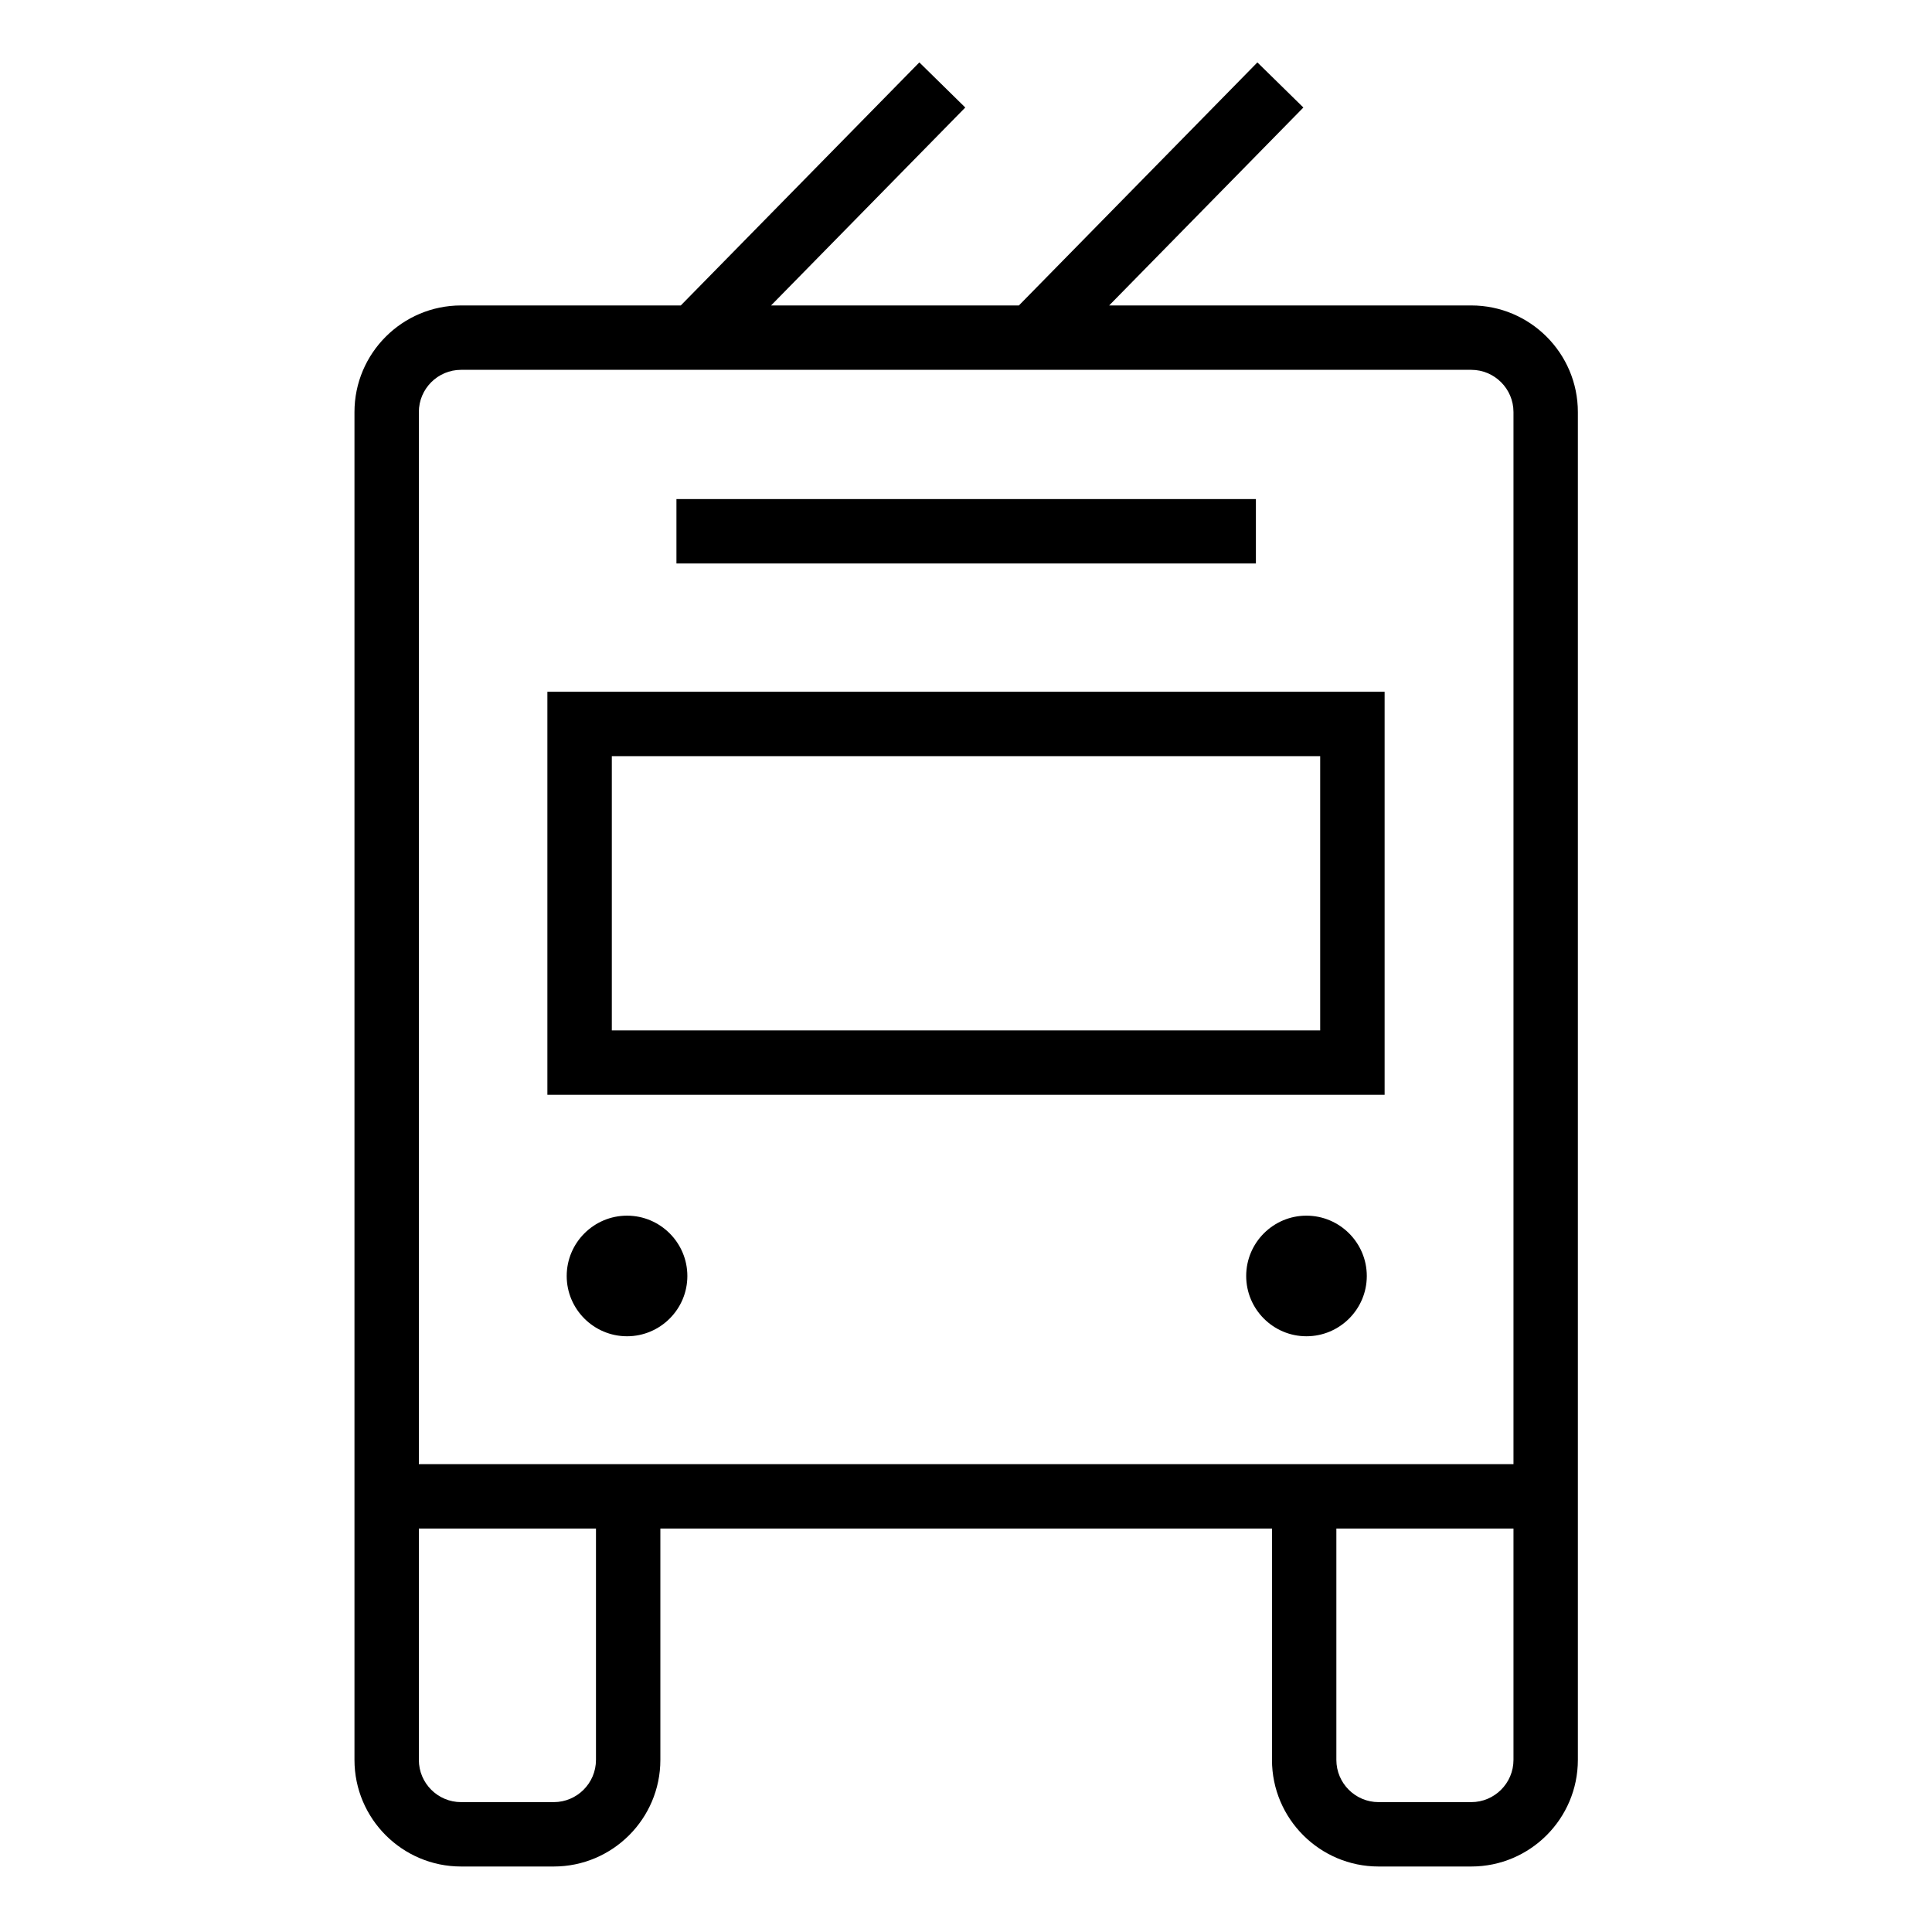 <?xml version="1.0" encoding="iso-8859-1"?>
<!-- Generator: Adobe Illustrator 16.0.2, SVG Export Plug-In . SVG Version: 6.00 Build 0)  -->
<!DOCTYPE svg PUBLIC "-//W3C//DTD SVG 1.1//EN" "http://www.w3.org/Graphics/SVG/1.1/DTD/svg11.dtd">
<svg version="1.1" id="Layer_67" xmlns="http://www.w3.org/2000/svg" xmlns:xlink="http://www.w3.org/1999/xlink" x="0px" y="0px"
	 width="40px" height="40px" viewBox="0 0 40 40" style="enable-background:new 0 0 40 40;" xml:space="preserve">
<g>
	<g>
		<path d="M26.002,10.333H14.005v1.333h11.997V10.333z M30.461,6.324h-7.497l4.021-4.098l-0.952-0.934l-4.938,5.032h-5.131
			l4.021-4.098l-0.951-0.934l-4.939,5.032H9.546c-1.217,0-2.207,0.99-2.207,2.207v27.906c0,1.217,0.99,2.207,2.207,2.207h1.919
			c1.217,0,2.207-0.99,2.207-2.207v-4.79h12.663v4.79c0,1.217,0.99,2.207,2.207,2.207h1.919c1.217,0,2.207-0.99,2.207-2.207V8.531
			C32.668,7.314,31.678,6.324,30.461,6.324z M12.339,36.437c0,0.482-0.393,0.874-0.874,0.874H9.546
			c-0.482,0-0.874-0.392-0.874-0.874v-4.79h3.667V36.437z M31.335,36.437c0,0.482-0.393,0.874-0.874,0.874h-1.919
			c-0.482,0-0.874-0.392-0.874-0.874v-4.79h3.667V36.437z M31.335,30.314H8.672V8.531c0-0.482,0.392-0.874,0.874-0.874h20.915
			c0.481,0,0.874,0.392,0.874,0.874V30.314z M12.982,25.169c-0.688,0-1.249,0.561-1.249,1.249s0.561,1.248,1.249,1.248
			s1.249-0.56,1.249-1.248S13.671,25.169,12.982,25.169z M11.333,22.667h17.334v-8.345H11.333V22.667z M12.667,15.655h14.666v5.678
			H12.667V15.655z M27.048,25.169c-0.688,0-1.247,0.561-1.247,1.249s0.56,1.248,1.247,1.248c0.689,0,1.25-0.56,1.25-1.248
			S27.737,25.169,27.048,25.169z"/>
	</g>
</g>
</svg>
